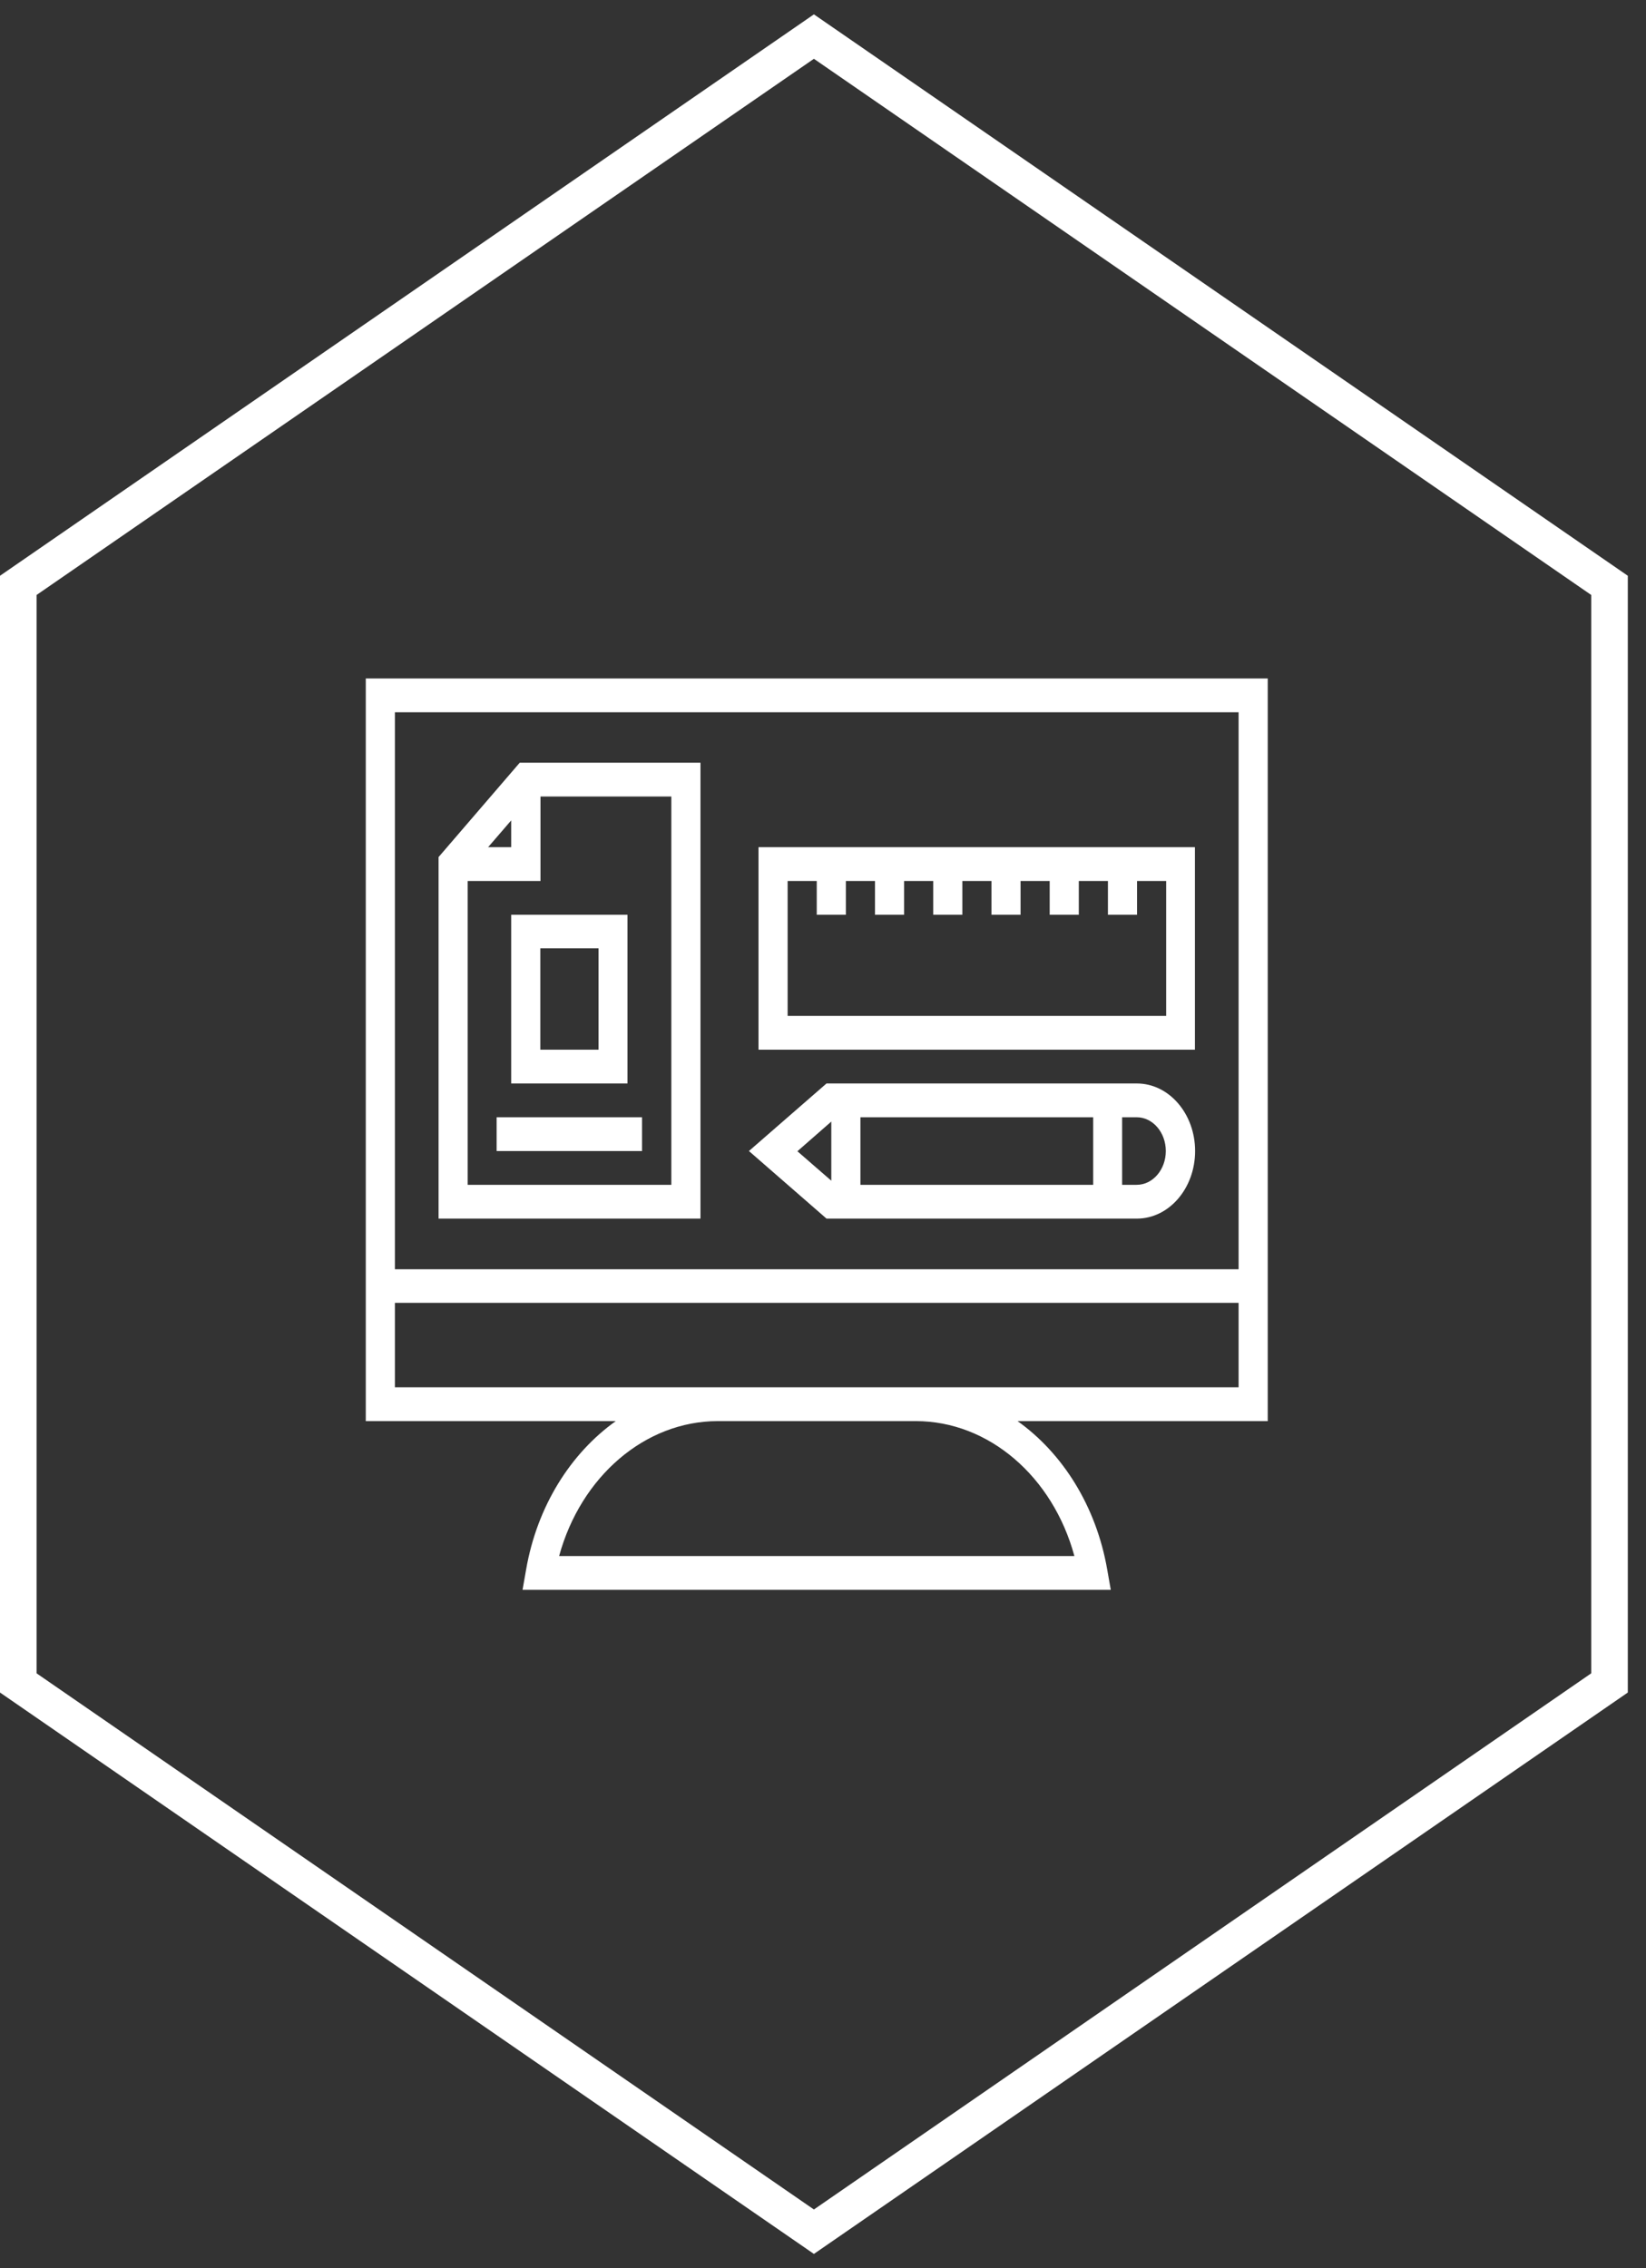<?xml version="1.0" encoding="UTF-8" standalone="no"?>
<svg width="90px" height="124px" viewBox="0 0 90 124" version="1.1" xmlns="http://www.w3.org/2000/svg" xmlns:xlink="http://www.w3.org/1999/xlink">
    <rect x="0" y="0" width="90" height="124" fill="#333333" stroke="none"/>
    <!-- Generator: Sketch 50.2 (55047) - http://www.bohemiancoding.com/sketch -->
    <title>mock</title>
    <desc>Created with Sketch.</desc>
    <defs></defs>
    <g id="Page-1" stroke="none" stroke-width="1" fill="none" fill-rule="evenodd">
        <g id="mock" transform="translate(1, 2)">
            <polygon id="Polygon-Copy-2" stroke="#FFFFFF" stroke-width="2" points="43.503 0 87.005 30 87.005 90 43.503 120 2.66453526e-14 90 -1.77635684e-15 30"></polygon>
            <g transform="translate(19, 35)" fill="#FFFFFF" fill-rule="nonzero">
                <path d="M49.317,0.09 L0,0.09 L0,40.687 L13.669,40.687 C11.203,42.444 9.368,45.338 8.766,48.806 L8.572,49.91 L40.735,49.91 L40.541,48.806 C39.939,45.338 38.104,42.444 35.638,40.687 L49.317,40.687 L49.317,0.09 Z M47.724,1.937 L47.724,32.387 L1.592,32.387 L1.592,1.937 L47.724,1.937 Z M38.745,48.063 L10.572,48.063 C11.756,43.727 15.261,40.687 19.251,40.687 L30.075,40.687 C34.065,40.687 37.57,43.727 38.745,48.063 Z M30.066,38.84 L19.251,38.84 L1.592,38.84 L1.592,34.223 L47.724,34.223 L47.724,38.84 L30.066,38.84 Z" id="Shape"></path>
                <path d="M18.3,4.696 L8.417,4.696 L3.98,9.854 L3.98,29.617 L18.3,29.617 L18.3,4.696 Z M7.951,7.849 L7.951,9.313 L6.689,9.313 L7.951,7.849 Z M16.707,27.77 L5.572,27.77 L5.572,11.16 L9.553,11.16 L9.553,6.543 L16.707,6.543 L16.707,27.77 Z" id="Shape"></path>
                <path d="M14.319,13.007 L7.951,13.007 L7.951,22.23 L14.31,22.23 L14.31,13.007 L14.319,13.007 Z M12.727,20.383 L9.543,20.383 L9.543,14.842 L12.727,14.842 L12.727,20.383 Z" id="Shape"></path>
                <rect id="Rectangle-path" x="7.155" y="24.077" width="7.951" height="1.847"></rect>
                <path d="M42.162,29.617 C43.919,29.617 45.346,27.962 45.346,25.923 C45.346,23.885 43.919,22.23 42.162,22.23 L25.192,22.23 L20.95,25.923 L25.192,29.617 L42.162,29.617 Z M27.046,24.077 L39.774,24.077 L39.774,27.77 L27.046,27.77 L27.046,24.077 Z M43.744,25.923 C43.744,26.937 43.035,27.77 42.152,27.77 L41.356,27.77 L41.356,24.077 L42.152,24.077 C43.035,24.077 43.744,24.91 43.744,25.923 Z M25.454,24.313 L25.454,27.545 L23.6,25.935 L25.454,24.313 Z" id="Shape"></path>
                <path d="M45.336,9.313 L21.474,9.313 L21.474,20.383 L45.336,20.383 L45.336,9.313 Z M43.744,18.536 L23.066,18.536 L23.066,11.16 L24.658,11.16 L24.658,13.007 L26.25,13.007 L26.25,11.16 L27.842,11.16 L27.842,13.007 L29.435,13.007 L29.435,11.16 L31.027,11.16 L31.027,13.007 L32.619,13.007 L32.619,11.16 L34.211,11.16 L34.211,13.007 L35.803,13.007 L35.803,11.16 L37.395,11.16 L37.395,13.007 L38.987,13.007 L38.987,11.16 L40.579,11.16 L40.579,13.007 L42.171,13.007 L42.171,11.16 L43.764,11.16 L43.764,18.536 L43.744,18.536 Z" id="Shape"></path>
            </g>
        </g>
    </g>
</svg>